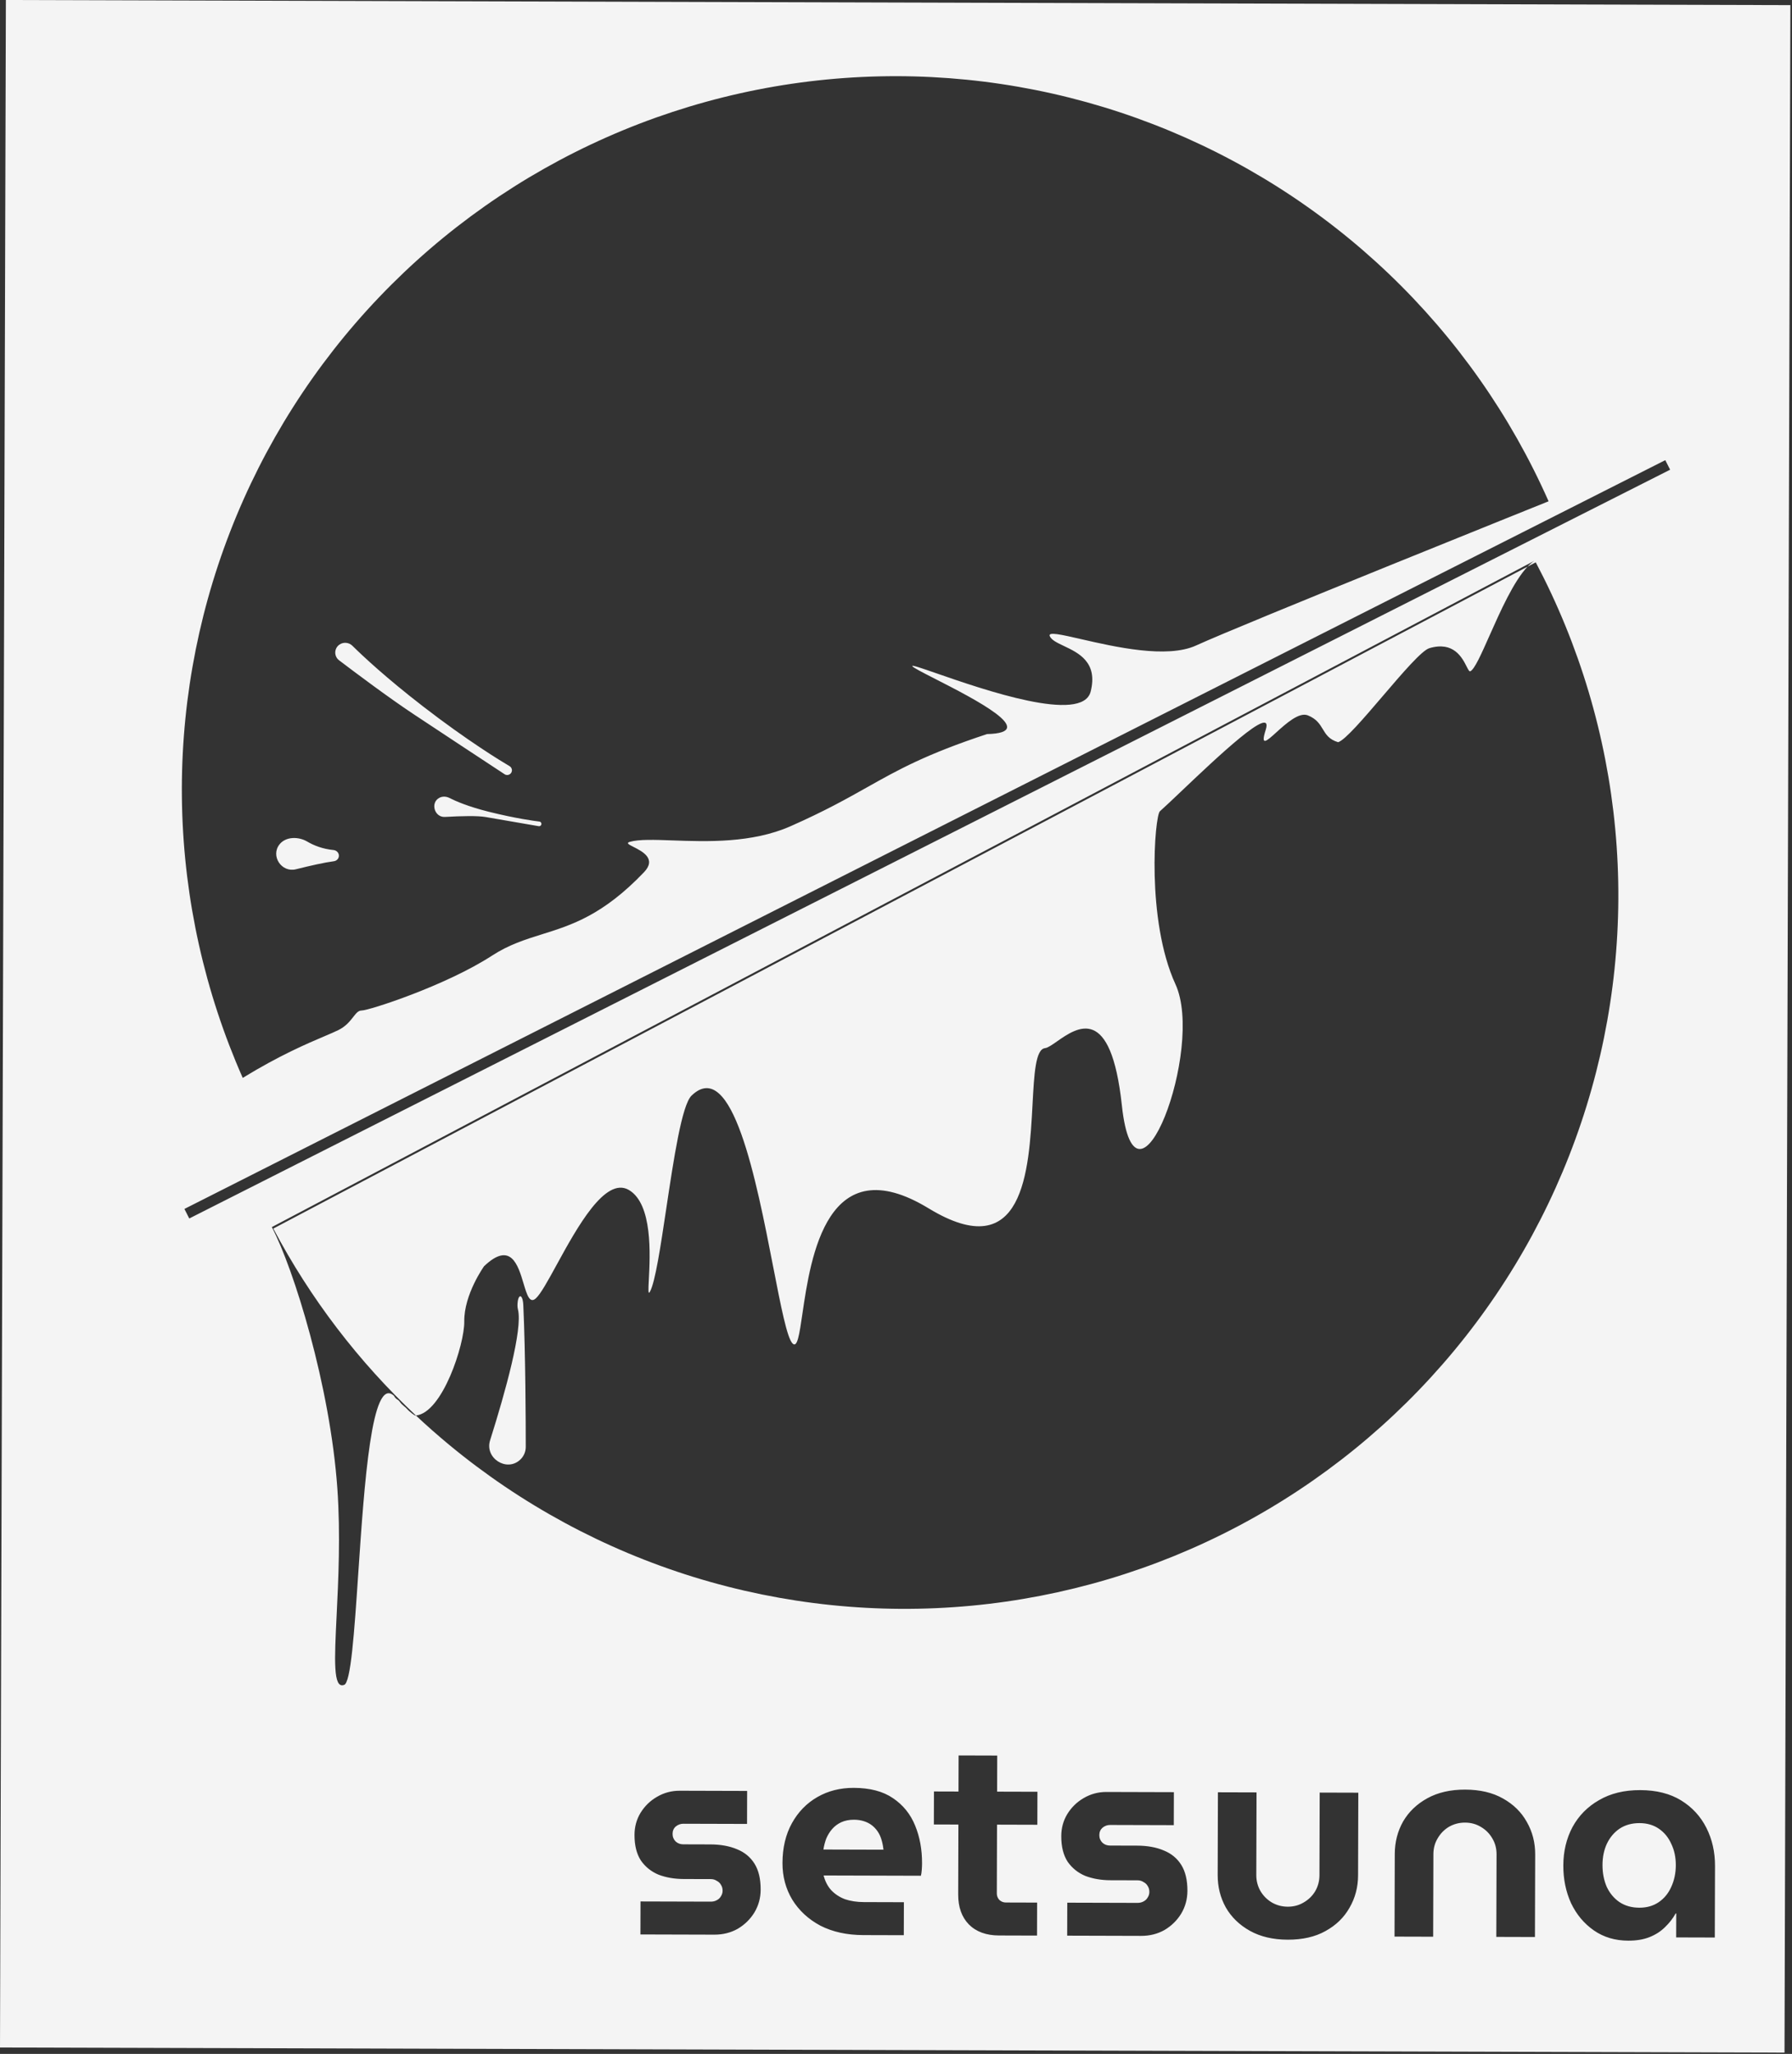 <svg width="370" height="424" viewBox="0 0 370 424" fill="none" xmlns="http://www.w3.org/2000/svg">
<rect x="0" y="0" width="370" height="424" fill="#333333" stroke="none"/>
<path fill-rule="evenodd" clip-rule="evenodd" d="M369.667 1.058L1.213 0L3.72051e-05 422.676L368.453 423.734L369.667 1.058ZM85.871 292.208C74.006 281.074 64.053 268.038 56.434 253.618L186.762 184.851L315.399 116.976C312.513 120.025 309.761 126.225 307.547 131.211L307.547 131.212L307.547 131.212C305.852 135.029 304.474 138.134 303.593 138.571C303.37 138.681 303.151 138.248 302.819 137.593C301.909 135.794 300.149 132.319 295.132 133.805C293.558 134.272 289.494 139.025 285.484 143.716C281.592 148.269 277.751 152.762 276.285 153.22C274.409 152.651 273.778 151.608 273.124 150.526C272.494 149.484 271.842 148.406 270.037 147.679C268.212 146.943 265.507 149.392 263.517 151.194C261.496 153.025 260.212 154.187 261.336 150.665C263.114 145.095 251.138 156.473 243.847 163.4L243.847 163.4L243.846 163.401L243.846 163.401C241.989 165.165 240.436 166.64 239.492 167.473C238.413 168.425 236.615 189.924 242.706 203.197C248.796 216.469 234.453 254.351 231.637 228.202C229.377 207.211 222.422 212.066 218.24 214.985C217.213 215.703 216.352 216.303 215.771 216.374C213.801 216.6 213.529 221.676 213.19 227.989C212.451 241.758 211.397 261.409 191.726 249.442C170.743 236.677 167.397 259.484 165.675 271.213C165.043 275.522 164.63 278.335 163.643 277.344C162.5 276.195 161.23 269.668 159.654 261.576C156.167 243.663 151.187 218.081 142.789 226.172C140.774 228.113 139.1 239.276 137.571 249.467C136.389 257.346 135.295 264.643 134.198 266.648C133.798 267.377 133.858 266.229 133.967 264.138C134.23 259.085 134.78 248.528 129.837 245.649C124.955 242.806 119.135 253.434 114.937 261.101C113.125 264.41 111.615 267.168 110.612 268.053C109.356 269.163 108.792 267.277 108.099 264.958C106.957 261.139 105.463 256.143 99.946 261.395C99.946 261.395 95.783 267.208 95.86 272.797C95.926 277.503 91.351 291.678 85.871 292.208ZM85.871 292.208C88.078 294.279 90.352 296.285 92.69 298.222C107.589 310.567 124.775 319.859 143.268 325.566C161.76 331.274 181.197 333.286 200.467 331.488C219.738 329.689 238.465 324.116 255.58 315.085C272.695 306.054 287.863 293.743 300.216 278.855C312.57 263.967 321.868 246.793 327.58 228.314C333.292 209.835 335.305 190.413 333.506 171.157C331.706 151.9 326.128 133.186 317.091 116.084L315.399 116.976C315.856 116.493 316.317 116.089 316.78 115.781L186.451 184.548L56.123 253.316C60.626 261.838 68.174 286.086 69.658 307.332C70.321 316.831 69.863 326.17 69.504 333.489C69.054 342.651 68.76 348.648 71.015 347.836C72.436 347.557 73.151 336.964 73.977 324.739C75.232 306.181 76.74 283.86 81.353 288.153C81.578 288.605 81.846 288.782 82.078 288.935C82.225 289.032 82.357 289.12 82.455 289.261C82.833 289.807 83.183 290.095 83.489 290.347C83.647 290.477 83.793 290.597 83.925 290.738C84.6 291.502 85.613 292.226 85.763 292.216C85.799 292.214 85.835 292.211 85.871 292.208ZM50.118 222.515C42.296 204.824 38.038 185.767 37.587 166.432C37.136 147.097 40.501 127.863 47.489 109.827C54.476 91.791 64.951 75.307 78.314 61.316C91.677 47.326 107.666 36.102 125.37 28.287C143.074 20.471 162.145 16.216 181.494 15.766C200.843 15.315 220.092 18.677 238.141 25.66C256.19 32.642 272.686 43.109 286.687 56.463C300.687 69.816 311.919 85.794 319.741 103.485L319.74 103.485C319.74 103.485 256.552 128.863 246.96 133.253C240.943 136.007 230.158 133.533 223.225 131.942C219.103 130.997 216.342 130.364 216.752 131.326C217.096 132.134 218.273 132.692 219.658 133.349C222.693 134.788 226.729 136.701 225.193 142.764C223.498 149.457 203 142.345 193.339 138.993C190.254 137.923 188.274 137.236 188.363 137.503C188.455 137.784 190.455 138.804 193.143 140.176L193.143 140.176C201.045 144.209 214.899 151.28 203.798 151.539C191.147 155.712 185.436 158.924 179.035 162.523C174.8 164.904 170.263 167.456 163.213 170.568C155.262 174.078 145.949 173.745 138.914 173.493C135.087 173.356 131.934 173.243 130.043 173.786C129.207 174.027 129.832 174.343 130.814 174.84C132.618 175.754 135.625 177.277 132.972 180.054C124.482 188.943 117.992 190.97 111.927 192.865C108.445 193.953 105.104 194.997 101.604 197.269C92.006 203.501 76.148 208.61 74.674 208.605C73.975 208.603 73.522 209.183 72.925 209.949C72.263 210.796 71.423 211.872 69.873 212.642C69.138 213.006 68.174 213.416 66.984 213.922L66.982 213.923L66.979 213.924L66.978 213.924C63.39 215.449 57.747 217.847 50.118 222.515ZM343.837 94.992L38.077 249.567L39.076 251.539L344.836 96.964L343.837 94.992ZM68.877 175.482C66.6 175.259 64.788 174.53 63.427 173.727C61.64 172.672 59.022 172.673 57.726 174.292C55.81 176.686 58.127 180.192 61.101 179.448C64.052 178.711 67.024 178.039 68.936 177.79C69.453 177.723 69.881 177.334 69.961 176.818C70.065 176.15 69.55 175.548 68.877 175.482ZM105.693 158.889C105.799 159.717 104.886 160.29 104.188 159.831C100.301 157.275 90.931 151.109 85.328 147.386C80.148 143.943 73.398 138.883 70.015 136.313C68.945 135.5 68.963 133.892 70.046 133.097C70.875 132.487 72.032 132.59 72.764 133.313C74.877 135.4 79.665 139.894 87.324 145.813C96.577 152.964 103.489 157.147 105.213 158.161C105.479 158.317 105.654 158.584 105.693 158.889ZM111.229 170.553C111.633 170.622 111.931 170.184 111.72 169.832C111.642 169.703 111.511 169.618 111.361 169.6C110.385 169.483 106.45 168.961 100.876 167.565C96.668 166.511 94.082 165.383 92.79 164.725C92.151 164.399 91.381 164.357 90.742 164.683C88.799 165.675 89.691 168.77 91.868 168.645C95.291 168.449 98.628 168.374 100.288 168.666C103.544 169.238 108.976 170.168 111.229 170.553ZM106.956 270.368C107.92 274.471 104.397 287.177 101.187 297.349C100.045 300.969 104.566 303.928 107.371 301.37C108.124 300.684 108.554 299.716 108.554 298.698C108.554 293.957 108.513 279.654 108.05 269.45C107.935 266.921 106.863 267.01 106.842 269.542C106.84 269.826 106.891 270.091 106.956 270.368ZM132.251 392.529L132.231 399.34L147.483 399.383C149.268 399.388 150.879 398.986 152.318 398.175C153.756 397.325 154.904 396.203 155.762 394.808C156.62 393.375 157.051 391.804 157.056 390.097C157.062 387.885 156.641 386.098 155.791 384.738C154.941 383.377 153.741 382.384 152.19 381.758C150.64 381.094 148.797 380.759 146.663 380.753L141.075 380.737C140.454 380.735 139.93 380.54 139.504 380.15C139.079 379.722 138.867 379.198 138.869 378.577C138.87 377.956 139.085 377.452 139.513 377.065C139.98 376.678 140.505 376.486 141.087 376.487L154.243 376.525L154.262 369.714L140.35 369.674C138.642 369.669 137.069 370.092 135.631 370.942C134.231 371.752 133.103 372.855 132.245 374.25C131.426 375.606 131.014 377.118 131.009 378.787C131.003 380.96 131.444 382.727 132.333 384.088C133.261 385.41 134.48 386.384 135.992 387.009C137.543 387.596 139.269 387.892 141.17 387.897L146.759 387.913C147.224 387.915 147.632 388.032 147.98 388.266C148.368 388.461 148.658 388.734 148.851 389.084C149.083 389.434 149.198 389.841 149.197 390.307C149.196 390.734 149.078 391.122 148.844 391.47C148.649 391.819 148.357 392.09 147.969 392.283C147.619 392.476 147.211 392.572 146.745 392.57L132.251 392.529ZM169.385 397.525C171.904 398.813 174.851 399.462 178.228 399.472L186.61 399.496L186.63 392.685L178.364 392.661C176.928 392.657 175.628 392.459 174.465 392.068C173.341 391.638 172.392 391.014 171.618 390.197C170.883 389.38 170.362 388.369 170.055 387.165L190.138 387.223C190.217 386.951 190.276 386.564 190.316 386.059C190.357 385.516 190.377 385.05 190.378 384.662C190.387 381.79 189.909 379.189 188.946 376.858C187.982 374.488 186.455 372.601 184.363 371.198C182.31 369.795 179.615 369.089 176.277 369.079C173.483 369.071 170.978 369.704 168.763 370.978C166.547 372.253 164.795 374.052 163.508 376.377C162.221 378.702 161.572 381.436 161.563 384.58C161.555 387.374 162.227 389.898 163.579 392.153C164.97 394.408 166.905 396.199 169.385 397.525ZM182.411 381.845L170.012 381.81C170.131 381.034 170.327 380.278 170.601 379.541C170.913 378.805 171.323 378.146 171.829 377.565C172.335 376.985 172.957 376.521 173.696 376.174C174.473 375.826 175.347 375.654 176.317 375.657C177.054 375.659 177.733 375.758 178.353 375.954C178.974 376.15 179.516 376.423 179.981 376.774C180.446 377.124 180.852 377.552 181.2 378.058C181.548 378.563 181.818 379.146 182.01 379.807C182.202 380.428 182.336 381.108 182.411 381.845ZM200.036 397.264C201.545 398.782 203.619 399.544 206.258 399.552L214.117 399.575L214.136 392.764L207.675 392.745C207.17 392.744 206.725 392.568 206.337 392.217C205.989 391.828 205.816 391.382 205.817 390.877L205.858 376.673L214.183 376.697L214.202 369.886L205.878 369.863L205.899 362.411L197.924 362.388L197.903 369.84L192.838 369.825L192.819 376.636L197.883 376.65L197.842 391.087C197.834 393.687 198.566 395.746 200.036 397.264ZM220.365 392.782L220.345 399.592L235.597 399.636C237.382 399.641 238.994 399.239 240.432 398.428C241.87 397.578 243.018 396.456 243.876 395.061C244.734 393.628 245.165 392.057 245.17 390.35C245.177 388.138 244.755 386.351 243.905 384.991C243.055 383.63 241.855 382.637 240.304 382.011C238.754 381.347 236.911 381.012 234.777 381.006L229.189 380.99C228.568 380.988 228.044 380.793 227.619 380.403C227.193 379.975 226.981 379.451 226.983 378.83C226.984 378.209 227.199 377.705 227.627 377.318C228.094 376.931 228.619 376.739 229.201 376.74L242.357 376.778L242.376 369.967L228.464 369.927C226.756 369.922 225.183 370.345 223.745 371.194C222.345 372.005 221.217 373.108 220.359 374.503C219.54 375.859 219.128 377.371 219.123 379.04C219.117 381.213 219.558 382.98 220.447 384.341C221.375 385.663 222.594 386.637 224.106 387.262C225.657 387.849 227.383 388.145 229.284 388.15L234.873 388.166C235.339 388.168 235.746 388.285 236.094 388.519C236.482 388.714 236.772 388.987 236.965 389.337C237.197 389.687 237.312 390.094 237.311 390.56C237.31 390.987 237.192 391.375 236.958 391.723C236.763 392.072 236.471 392.343 236.083 392.536C235.733 392.729 235.325 392.825 234.859 392.823L220.365 392.782ZM258.079 398.595C260.249 399.804 262.847 400.413 265.874 400.422C268.94 400.431 271.542 399.836 273.68 398.64C275.856 397.443 277.51 395.837 278.642 393.822C279.812 391.807 280.4 389.578 280.407 387.133L280.456 370.077L272.481 370.054L272.432 387.11C272.429 388.313 272.134 389.418 271.549 390.425C270.964 391.394 270.167 392.168 269.156 392.747C268.184 393.326 267.097 393.614 265.894 393.611C264.691 393.607 263.585 393.313 262.578 392.728C261.609 392.143 260.836 391.365 260.256 390.393C259.677 389.382 259.389 388.275 259.393 387.072L259.442 370.016L251.466 369.993L251.418 387.05C251.41 389.494 251.967 391.728 253.086 393.749C254.245 395.77 255.909 397.385 258.079 398.595ZM287.983 382.73L287.934 399.787L295.909 399.809L295.958 382.753C295.962 381.55 296.256 380.464 296.841 379.496C297.426 378.489 298.204 377.695 299.176 377.116C300.187 376.537 301.294 376.249 302.497 376.252C303.7 376.256 304.786 376.55 305.754 377.135C306.762 377.72 307.555 378.518 308.134 379.528C308.713 380.5 309.001 381.588 308.998 382.791L308.949 399.847L316.924 399.87L316.973 382.814C316.98 380.369 316.404 378.136 315.246 376.114C314.126 374.093 312.481 372.478 310.312 371.268C308.181 370.059 305.582 369.45 302.516 369.441C299.489 369.433 296.888 370.027 294.711 371.224C292.534 372.42 290.861 374.026 289.691 376.041C288.559 378.056 287.99 380.285 287.983 382.73ZM329.09 398.508C331.104 399.91 333.47 400.616 336.186 400.624C337.894 400.628 339.369 400.38 340.612 399.879C341.856 399.379 342.905 398.702 343.762 397.851C344.657 397 345.397 396.051 345.982 395.005L346.098 395.005L346.084 399.953L354.059 399.976L354.102 385.19C354.11 382.319 353.516 379.697 352.32 377.327C351.123 374.956 349.382 373.069 347.097 371.665C344.811 370.261 342 369.555 338.662 369.545C335.363 369.536 332.528 370.226 330.157 371.616C327.786 372.968 325.957 374.825 324.669 377.189C323.42 379.553 322.792 382.19 322.784 385.101C322.775 387.934 323.311 390.535 324.391 392.906C325.51 395.237 327.076 397.105 329.09 398.508ZM342.496 392.667C341.368 393.439 340.028 393.824 338.476 393.819C336.885 393.815 335.508 393.423 334.346 392.643C333.223 391.864 332.353 390.813 331.736 389.492C331.157 388.132 330.871 386.637 330.875 385.007C330.88 383.377 331.175 381.923 331.761 380.644C332.386 379.326 333.262 378.281 334.39 377.508C335.556 376.735 336.935 376.351 338.526 376.356C340.078 376.36 341.416 376.752 342.539 377.531C343.663 378.311 344.513 379.361 345.092 380.682C345.709 381.965 346.015 383.421 346.011 385.051C346.006 386.681 345.691 388.174 345.066 389.53C344.48 390.848 343.624 391.894 342.496 392.667Z" fill="#F4F4F4"/>
</svg>
